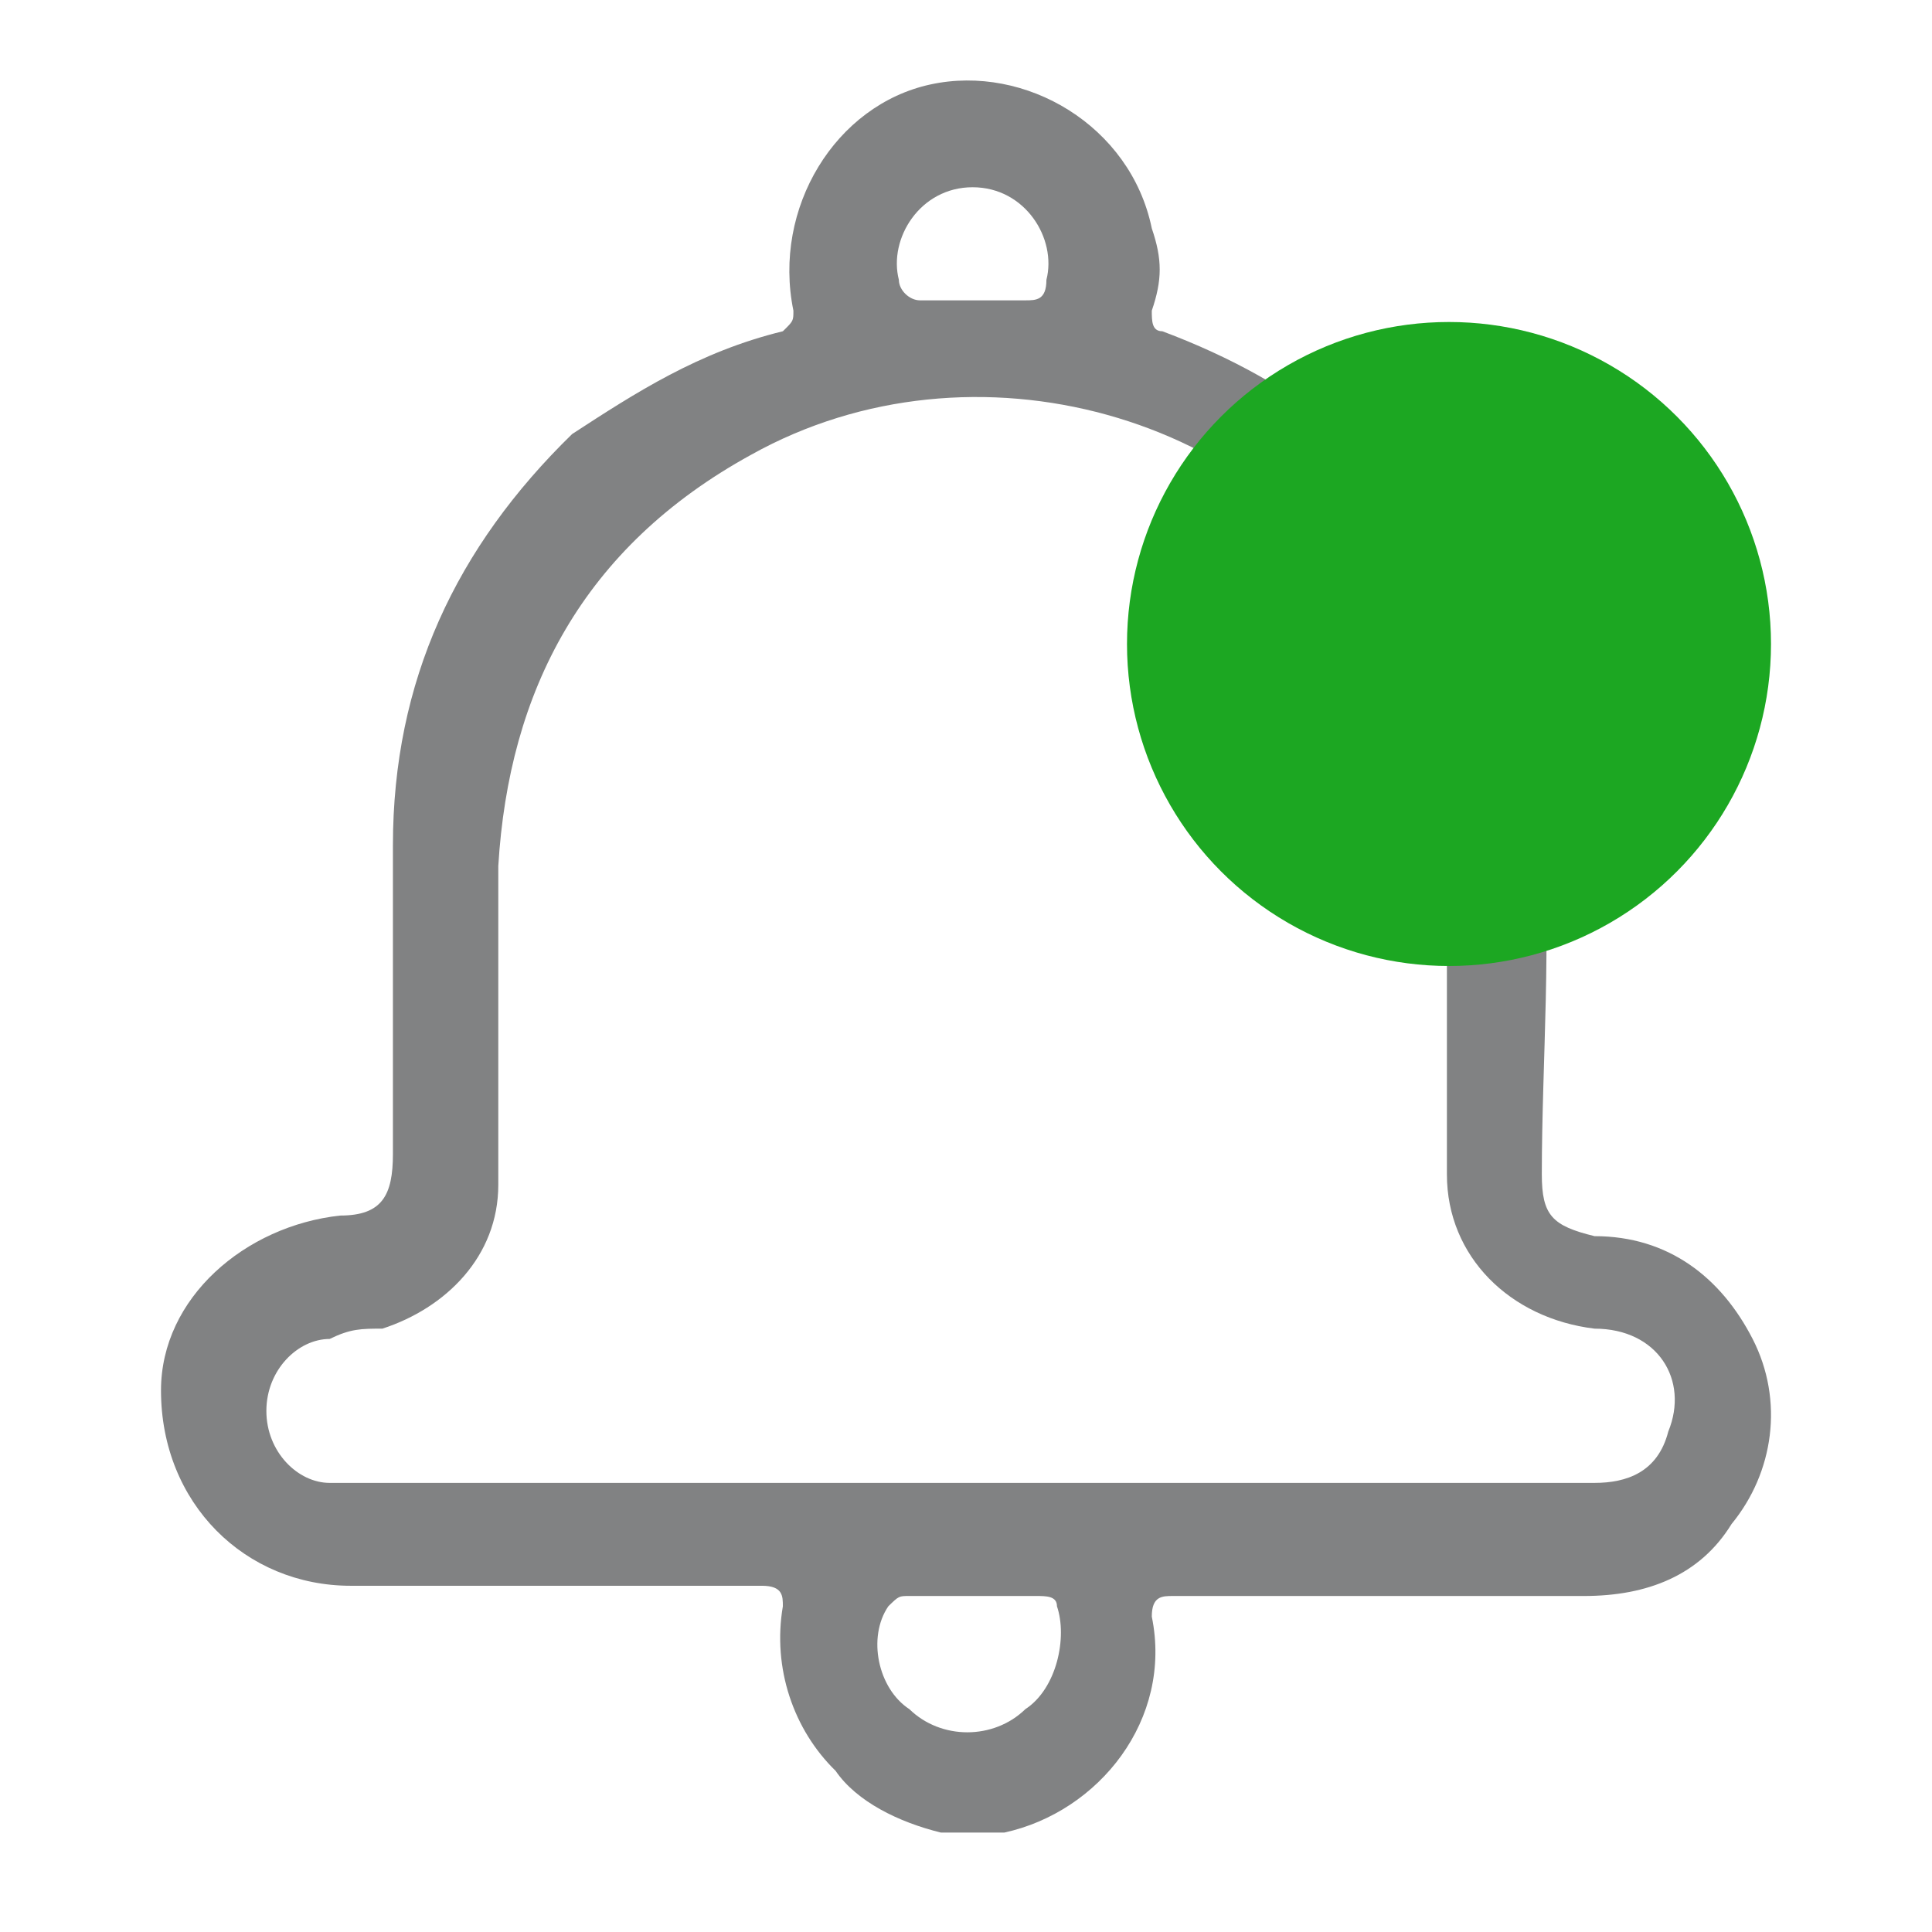 <svg width="24" height="24" viewBox="0 0 24 24" fill="none" xmlns="http://www.w3.org/2000/svg">
<path d="M11.689 22.765C11.166 22.637 10.642 22.381 10.38 21.998C9.856 21.487 9.594 20.721 9.725 19.954C9.725 19.826 9.725 19.699 9.463 19.699C7.761 19.699 6.059 19.699 4.357 19.699C3.047 19.699 2 18.677 2 17.272C2 16.122 3.047 15.228 4.226 15.1C4.75 15.1 4.881 14.845 4.881 14.334C4.881 13.056 4.881 11.779 4.881 10.502C4.881 8.458 5.666 6.797 7.107 5.392C7.892 4.881 8.678 4.37 9.725 4.115C9.856 3.987 9.856 3.987 9.856 3.859C9.594 2.582 10.38 1.304 11.559 1.049C12.737 0.793 14.046 1.56 14.308 2.837C14.439 3.22 14.439 3.476 14.308 3.859C14.308 3.987 14.308 4.115 14.439 4.115C16.141 4.753 17.451 5.775 18.367 7.436C18.891 8.33 19.153 9.224 19.153 10.246C19.284 11.651 19.153 13.184 19.153 14.589C19.153 15.1 19.284 15.228 19.808 15.356C20.724 15.356 21.379 15.867 21.772 16.633C22.164 17.399 22.034 18.294 21.51 18.932C21.117 19.571 20.462 19.826 19.677 19.826C17.974 19.826 16.272 19.826 14.57 19.826C14.439 19.826 14.308 19.826 14.308 20.082C14.57 21.359 13.653 22.509 12.475 22.765H12.344C12.213 22.765 11.951 22.765 11.689 22.765ZM12.082 18.421C14.57 18.421 16.927 18.421 19.415 18.421C19.546 18.421 19.677 18.421 19.808 18.421C20.2 18.421 20.593 18.294 20.724 17.783C20.986 17.144 20.593 16.505 19.808 16.505C18.76 16.378 17.974 15.611 17.974 14.589C17.974 13.312 17.974 12.034 17.974 10.757C17.974 9.735 17.712 8.713 17.189 7.819C15.748 5.137 12.082 4.115 9.333 5.648C7.238 6.797 6.321 8.586 6.19 10.757C6.19 12.034 6.19 13.312 6.19 14.717C6.19 15.611 5.535 16.25 4.75 16.505C4.488 16.505 4.357 16.505 4.095 16.633C3.702 16.633 3.309 17.016 3.309 17.527C3.309 18.038 3.702 18.421 4.095 18.421C4.226 18.421 4.357 18.421 4.488 18.421C7.107 18.421 9.594 18.421 12.082 18.421ZM12.082 19.826C11.82 19.826 11.559 19.826 11.297 19.826C11.166 19.826 11.166 19.826 11.035 19.954C10.773 20.337 10.904 20.976 11.297 21.232C11.689 21.615 12.344 21.615 12.737 21.232C13.13 20.976 13.261 20.337 13.13 19.954C13.13 19.826 12.999 19.826 12.868 19.826C12.606 19.826 12.344 19.826 12.082 19.826ZM12.082 2.326C11.428 2.326 11.035 2.965 11.166 3.476C11.166 3.604 11.297 3.731 11.428 3.731C11.82 3.731 12.213 3.731 12.737 3.731C12.868 3.731 12.999 3.731 12.999 3.476C13.13 2.965 12.737 2.326 12.082 2.326Z" fill="#818283"/>
<circle cx="18" cy="8" r="4" fill="#1CA722"/>
</svg>
